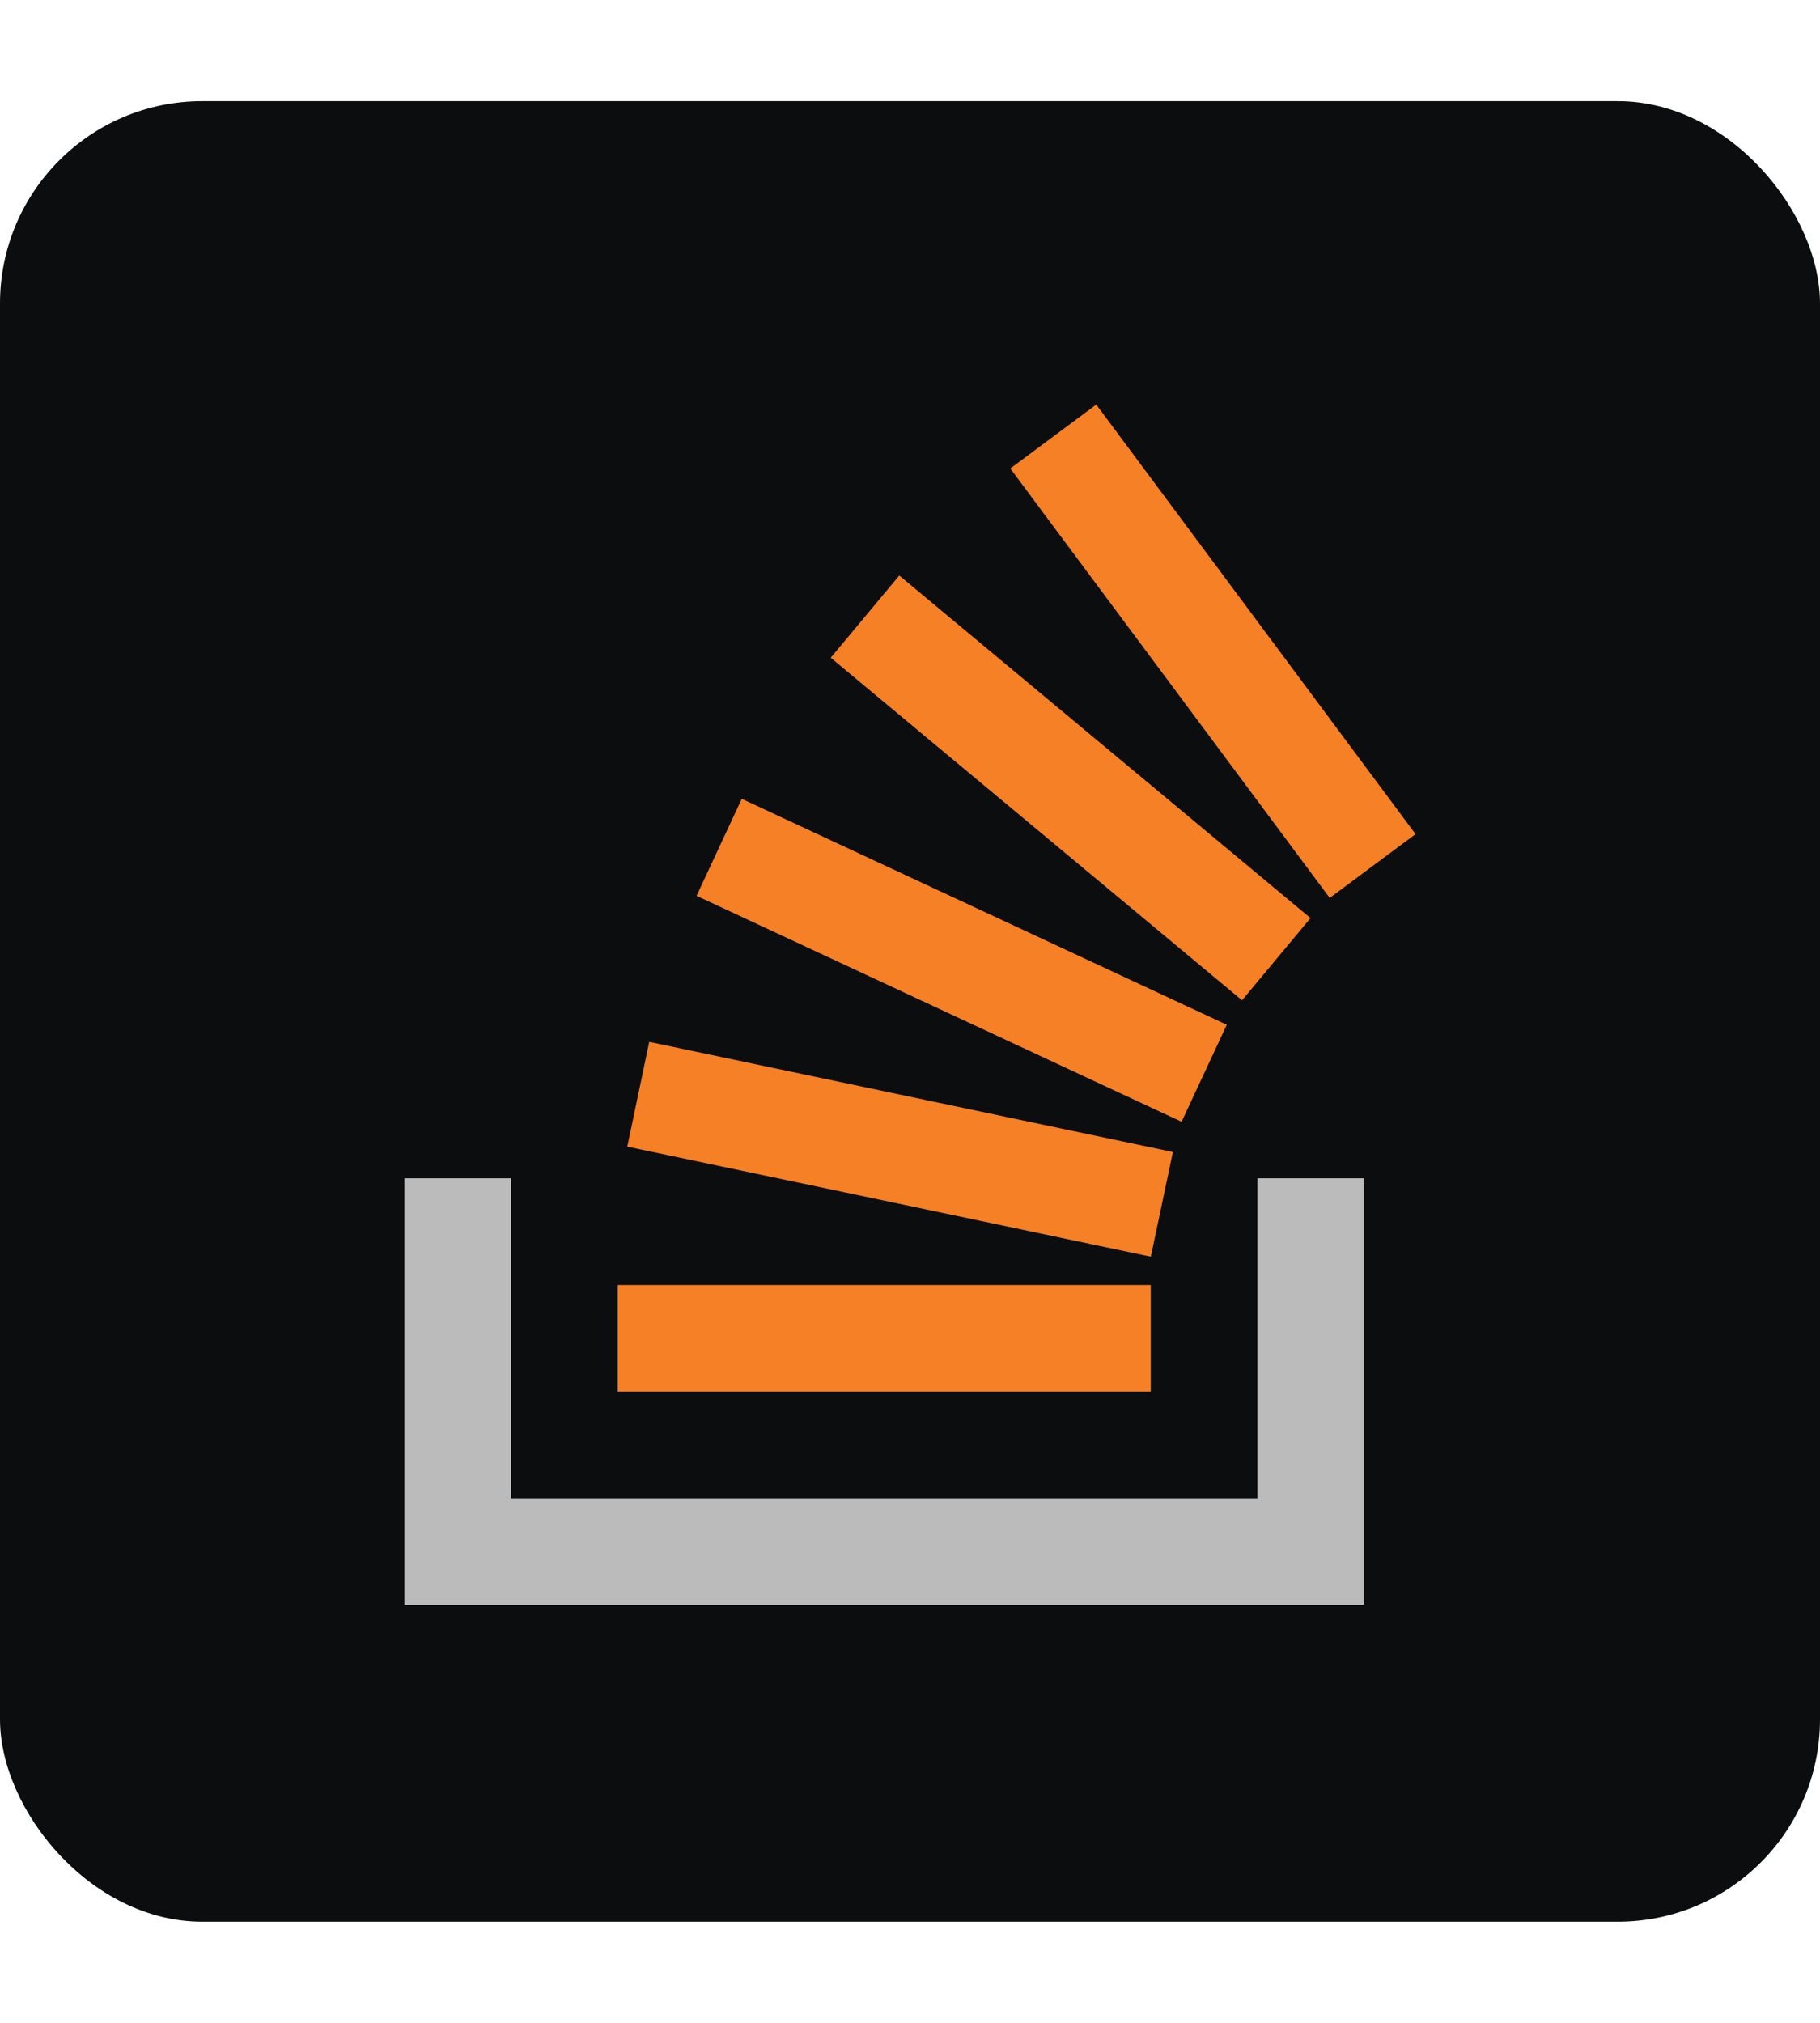 <svg width="18" height="20" viewBox="0 0 18 20" fill="none" xmlns="http://www.w3.org/2000/svg">
<g clip-path="url(#clip0_9_117)">
<rect y="1" width="18" height="18" rx="2" fill="#0C0D0E"/>
<path fill-rule="evenodd" clip-rule="evenodd" d="M12.436 11.65H13.49V15.868H4V11.65H5.054V14.814H12.436V11.65Z" fill="#BBBBBB"/>
<path d="M6.204 11.337L11.382 12.425L11.6 11.39L6.421 10.301L6.204 11.337ZM6.889 8.857L11.686 11.091L12.133 10.132L7.336 7.898L6.889 8.857ZM8.216 6.503L12.284 9.89L12.961 9.077L8.894 5.69L8.216 6.503ZM10.842 4L9.992 4.632L13.151 8.878L14 8.247L10.842 4ZM6.109 13.759H11.381V12.705H6.109V13.759Z" fill="#F58025"/>
</g>
<defs>
<clipPath id="clip0_9_117">
<rect width="18" height="20" fill="white"/>
</clipPath>
</defs>
</svg>
